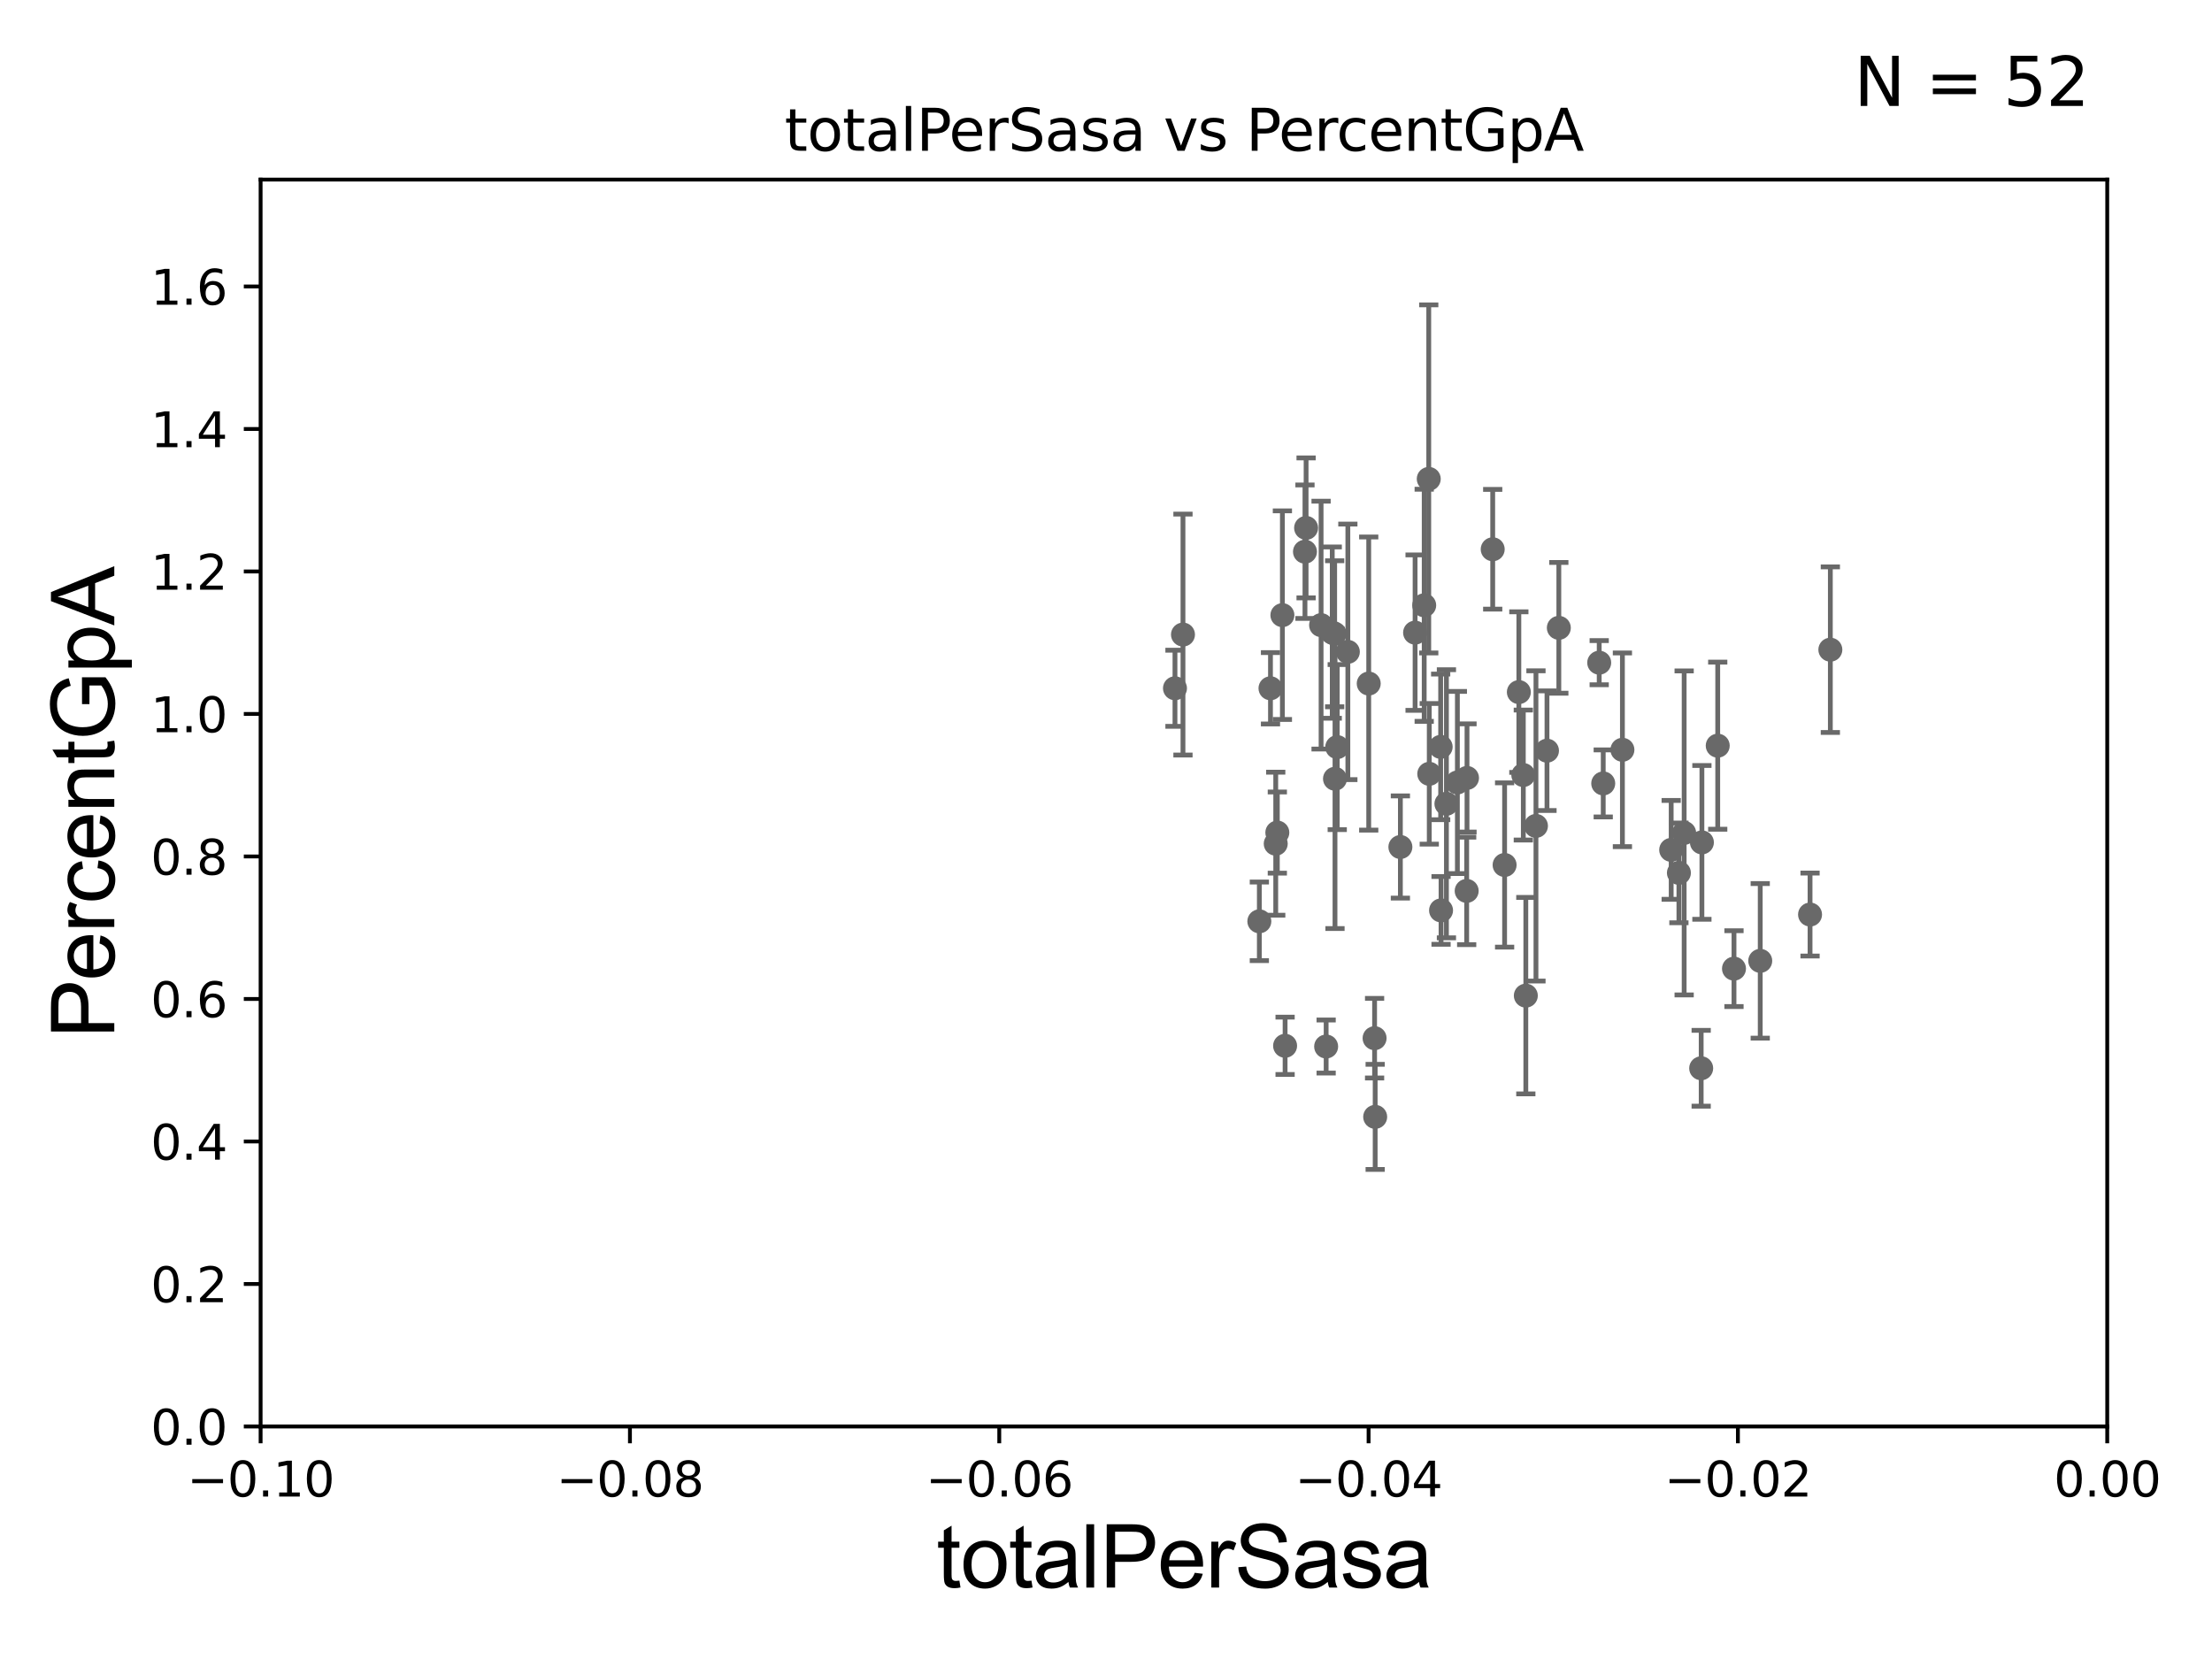 <?xml version="1.0" encoding="utf-8" standalone="no"?>
<!DOCTYPE svg PUBLIC "-//W3C//DTD SVG 1.1//EN"
  "http://www.w3.org/Graphics/SVG/1.1/DTD/svg11.dtd">
<svg xmlns:xlink="http://www.w3.org/1999/xlink" width="460.8pt" height="345.6pt" viewBox="0 0 460.8 345.6" xmlns="http://www.w3.org/2000/svg" version="1.1">
 <defs>
  <style type="text/css">*{stroke-linejoin: round; stroke-linecap: butt}</style>
 </defs>
 <g id="figure_1">
  <g id="patch_1">
   <path d="M 0 345.6 
L 460.8 345.6 
L 460.8 0 
L 0 0 
z
" style="fill: #ffffff"/>
  </g>
  <g id="axes_1">
   <g id="patch_2">
    <path d="M 54.29 297.16 
L 438.975 297.16 
L 438.975 37.411 
L 54.29 37.411 
z
" style="fill: #ffffff"/>
   </g>
   <g id="PathCollection_1">
    <defs>
     <path id="mfe0240a48d" d="M 0 1.118 
C 0.297 1.118 0.581 1 0.791 0.791 
C 1 0.581 1.118 0.297 1.118 0 
C 1.118 -0.297 1 -0.581 0.791 -0.791 
C 0.581 -1 0.297 -1.118 0 -1.118 
C -0.297 -1.118 -0.581 -1 -0.791 -0.791 
C -1 -0.581 -1.118 -0.297 -1.118 0 
C -1.118 0.297 -1 0.581 -0.791 0.791 
C -0.581 1 -0.297 1.118 0 1.118 
z
" style="stroke: #696969"/>
    </defs>
    <g clip-path="url(#pd5396fc011)">
     <use xlink:href="#mfe0240a48d" x="244.769" y="143.379" style="fill: #696969; stroke: #696969"/>
     <use xlink:href="#mfe0240a48d" x="333.143" y="138.048" style="fill: #696969; stroke: #696969"/>
     <use xlink:href="#mfe0240a48d" x="313.437" y="180.191" style="fill: #696969; stroke: #696969"/>
     <use xlink:href="#mfe0240a48d" x="348.137" y="177.045" style="fill: #696969; stroke: #696969"/>
     <use xlink:href="#mfe0240a48d" x="310.958" y="114.422" style="fill: #696969; stroke: #696969"/>
     <use xlink:href="#mfe0240a48d" x="354.386" y="222.539" style="fill: #696969; stroke: #696969"/>
     <use xlink:href="#mfe0240a48d" x="286.352" y="216.271" style="fill: #696969; stroke: #696969"/>
     <use xlink:href="#mfe0240a48d" x="267.709" y="217.86" style="fill: #696969; stroke: #696969"/>
     <use xlink:href="#mfe0240a48d" x="322.266" y="156.382" style="fill: #696969; stroke: #696969"/>
     <use xlink:href="#mfe0240a48d" x="300.116" y="155.588" style="fill: #696969; stroke: #696969"/>
     <use xlink:href="#mfe0240a48d" x="291.726" y="176.448" style="fill: #696969; stroke: #696969"/>
     <use xlink:href="#mfe0240a48d" x="275.207" y="130.224" style="fill: #696969; stroke: #696969"/>
     <use xlink:href="#mfe0240a48d" x="337.978" y="156.194" style="fill: #696969; stroke: #696969"/>
     <use xlink:href="#mfe0240a48d" x="303.6" y="163.003" style="fill: #696969; stroke: #696969"/>
     <use xlink:href="#mfe0240a48d" x="305.535" y="185.593" style="fill: #696969; stroke: #696969"/>
     <use xlink:href="#mfe0240a48d" x="316.405" y="144.177" style="fill: #696969; stroke: #696969"/>
     <use xlink:href="#mfe0240a48d" x="317.858" y="207.41" style="fill: #696969; stroke: #696969"/>
     <use xlink:href="#mfe0240a48d" x="317.335" y="161.454" style="fill: #696969; stroke: #696969"/>
     <use xlink:href="#mfe0240a48d" x="333.982" y="163.202" style="fill: #696969; stroke: #696969"/>
     <use xlink:href="#mfe0240a48d" x="324.733" y="130.79" style="fill: #696969; stroke: #696969"/>
     <use xlink:href="#mfe0240a48d" x="305.604" y="162.059" style="fill: #696969; stroke: #696969"/>
     <use xlink:href="#mfe0240a48d" x="300.197" y="189.654" style="fill: #696969; stroke: #696969"/>
     <use xlink:href="#mfe0240a48d" x="350.84" y="173.512" style="fill: #696969; stroke: #696969"/>
     <use xlink:href="#mfe0240a48d" x="296.686" y="126.093" style="fill: #696969; stroke: #696969"/>
     <use xlink:href="#mfe0240a48d" x="319.969" y="172.053" style="fill: #696969; stroke: #696969"/>
     <use xlink:href="#mfe0240a48d" x="366.689" y="200.163" style="fill: #696969; stroke: #696969"/>
     <use xlink:href="#mfe0240a48d" x="297.635" y="99.765" style="fill: #696969; stroke: #696969"/>
     <use xlink:href="#mfe0240a48d" x="246.435" y="132.192" style="fill: #696969; stroke: #696969"/>
     <use xlink:href="#mfe0240a48d" x="381.295" y="135.341" style="fill: #696969; stroke: #696969"/>
     <use xlink:href="#mfe0240a48d" x="267.147" y="128.148" style="fill: #696969; stroke: #696969"/>
     <use xlink:href="#mfe0240a48d" x="265.759" y="175.759" style="fill: #696969; stroke: #696969"/>
     <use xlink:href="#mfe0240a48d" x="264.665" y="143.381" style="fill: #696969; stroke: #696969"/>
     <use xlink:href="#mfe0240a48d" x="271.85" y="114.931" style="fill: #696969; stroke: #696969"/>
     <use xlink:href="#mfe0240a48d" x="277.533" y="131.784" style="fill: #696969; stroke: #696969"/>
     <use xlink:href="#mfe0240a48d" x="278.033" y="132.023" style="fill: #696969; stroke: #696969"/>
     <use xlink:href="#mfe0240a48d" x="266.091" y="173.439" style="fill: #696969; stroke: #696969"/>
     <use xlink:href="#mfe0240a48d" x="377.067" y="190.516" style="fill: #696969; stroke: #696969"/>
     <use xlink:href="#mfe0240a48d" x="276.26" y="218.008" style="fill: #696969; stroke: #696969"/>
     <use xlink:href="#mfe0240a48d" x="301.317" y="167.44" style="fill: #696969; stroke: #696969"/>
     <use xlink:href="#mfe0240a48d" x="294.789" y="131.79" style="fill: #696969; stroke: #696969"/>
     <use xlink:href="#mfe0240a48d" x="272.084" y="109.972" style="fill: #696969; stroke: #696969"/>
     <use xlink:href="#mfe0240a48d" x="286.474" y="232.664" style="fill: #696969; stroke: #696969"/>
     <use xlink:href="#mfe0240a48d" x="357.834" y="155.338" style="fill: #696969; stroke: #696969"/>
     <use xlink:href="#mfe0240a48d" x="349.748" y="181.837" style="fill: #696969; stroke: #696969"/>
     <use xlink:href="#mfe0240a48d" x="280.783" y="135.793" style="fill: #696969; stroke: #696969"/>
     <use xlink:href="#mfe0240a48d" x="361.222" y="201.785" style="fill: #696969; stroke: #696969"/>
     <use xlink:href="#mfe0240a48d" x="278.571" y="155.633" style="fill: #696969; stroke: #696969"/>
     <use xlink:href="#mfe0240a48d" x="262.344" y="191.928" style="fill: #696969; stroke: #696969"/>
     <use xlink:href="#mfe0240a48d" x="285.13" y="142.396" style="fill: #696969; stroke: #696969"/>
     <use xlink:href="#mfe0240a48d" x="278.104" y="162.23" style="fill: #696969; stroke: #696969"/>
     <use xlink:href="#mfe0240a48d" x="297.741" y="161.202" style="fill: #696969; stroke: #696969"/>
     <use xlink:href="#mfe0240a48d" x="354.539" y="175.487" style="fill: #696969; stroke: #696969"/>
    </g>
   </g>
   <g id="matplotlib.axis_1">
    <g id="xtick_1">
     <g id="line2d_1">
      <defs>
       <path id="m9f9fbb9535" d="M 0 0 
L 0 3.5 
" style="stroke: #000000; stroke-width: 0.8"/>
      </defs>
      <g>
       <use xlink:href="#m9f9fbb9535" x="54.29" y="297.16" style="stroke: #000000; stroke-width: 0.8"/>
      </g>
     </g>
     <g id="text_1">
      <!-- −0.10 -->
      <g transform="translate(38.967 311.758)scale(0.1 -0.1)">
       <defs>
        <path id="DejaVuSans-2212" d="M 678 2272 
L 4684 2272 
L 4684 1741 
L 678 1741 
L 678 2272 
z
" transform="scale(0.016)"/>
        <path id="DejaVuSans-30" d="M 2034 4250 
Q 1547 4250 1301 3770 
Q 1056 3291 1056 2328 
Q 1056 1369 1301 889 
Q 1547 409 2034 409 
Q 2525 409 2770 889 
Q 3016 1369 3016 2328 
Q 3016 3291 2770 3770 
Q 2525 4250 2034 4250 
z
M 2034 4750 
Q 2819 4750 3233 4129 
Q 3647 3509 3647 2328 
Q 3647 1150 3233 529 
Q 2819 -91 2034 -91 
Q 1250 -91 836 529 
Q 422 1150 422 2328 
Q 422 3509 836 4129 
Q 1250 4750 2034 4750 
z
" transform="scale(0.016)"/>
        <path id="DejaVuSans-2e" d="M 684 794 
L 1344 794 
L 1344 0 
L 684 0 
L 684 794 
z
" transform="scale(0.016)"/>
        <path id="DejaVuSans-31" d="M 794 531 
L 1825 531 
L 1825 4091 
L 703 3866 
L 703 4441 
L 1819 4666 
L 2450 4666 
L 2450 531 
L 3481 531 
L 3481 0 
L 794 0 
L 794 531 
z
" transform="scale(0.016)"/>
       </defs>
       <use xlink:href="#DejaVuSans-2212"/>
       <use xlink:href="#DejaVuSans-30" x="83.789"/>
       <use xlink:href="#DejaVuSans-2e" x="147.412"/>
       <use xlink:href="#DejaVuSans-31" x="179.199"/>
       <use xlink:href="#DejaVuSans-30" x="242.822"/>
      </g>
     </g>
    </g>
    <g id="xtick_2">
     <g id="line2d_2">
      <g>
       <use xlink:href="#m9f9fbb9535" x="131.227" y="297.16" style="stroke: #000000; stroke-width: 0.8"/>
      </g>
     </g>
     <g id="text_2">
      <!-- −0.08 -->
      <g transform="translate(115.904 311.758)scale(0.1 -0.1)">
       <defs>
        <path id="DejaVuSans-38" d="M 2034 2216 
Q 1584 2216 1326 1975 
Q 1069 1734 1069 1313 
Q 1069 891 1326 650 
Q 1584 409 2034 409 
Q 2484 409 2743 651 
Q 3003 894 3003 1313 
Q 3003 1734 2745 1975 
Q 2488 2216 2034 2216 
z
M 1403 2484 
Q 997 2584 770 2862 
Q 544 3141 544 3541 
Q 544 4100 942 4425 
Q 1341 4750 2034 4750 
Q 2731 4750 3128 4425 
Q 3525 4100 3525 3541 
Q 3525 3141 3298 2862 
Q 3072 2584 2669 2484 
Q 3125 2378 3379 2068 
Q 3634 1759 3634 1313 
Q 3634 634 3220 271 
Q 2806 -91 2034 -91 
Q 1263 -91 848 271 
Q 434 634 434 1313 
Q 434 1759 690 2068 
Q 947 2378 1403 2484 
z
M 1172 3481 
Q 1172 3119 1398 2916 
Q 1625 2713 2034 2713 
Q 2441 2713 2670 2916 
Q 2900 3119 2900 3481 
Q 2900 3844 2670 4047 
Q 2441 4250 2034 4250 
Q 1625 4250 1398 4047 
Q 1172 3844 1172 3481 
z
" transform="scale(0.016)"/>
       </defs>
       <use xlink:href="#DejaVuSans-2212"/>
       <use xlink:href="#DejaVuSans-30" x="83.789"/>
       <use xlink:href="#DejaVuSans-2e" x="147.412"/>
       <use xlink:href="#DejaVuSans-30" x="179.199"/>
       <use xlink:href="#DejaVuSans-38" x="242.822"/>
      </g>
     </g>
    </g>
    <g id="xtick_3">
     <g id="line2d_3">
      <g>
       <use xlink:href="#m9f9fbb9535" x="208.164" y="297.16" style="stroke: #000000; stroke-width: 0.8"/>
      </g>
     </g>
     <g id="text_3">
      <!-- −0.06 -->
      <g transform="translate(192.841 311.758)scale(0.1 -0.1)">
       <defs>
        <path id="DejaVuSans-36" d="M 2113 2584 
Q 1688 2584 1439 2293 
Q 1191 2003 1191 1497 
Q 1191 994 1439 701 
Q 1688 409 2113 409 
Q 2538 409 2786 701 
Q 3034 994 3034 1497 
Q 3034 2003 2786 2293 
Q 2538 2584 2113 2584 
z
M 3366 4563 
L 3366 3988 
Q 3128 4100 2886 4159 
Q 2644 4219 2406 4219 
Q 1781 4219 1451 3797 
Q 1122 3375 1075 2522 
Q 1259 2794 1537 2939 
Q 1816 3084 2150 3084 
Q 2853 3084 3261 2657 
Q 3669 2231 3669 1497 
Q 3669 778 3244 343 
Q 2819 -91 2113 -91 
Q 1303 -91 875 529 
Q 447 1150 447 2328 
Q 447 3434 972 4092 
Q 1497 4750 2381 4750 
Q 2619 4750 2861 4703 
Q 3103 4656 3366 4563 
z
" transform="scale(0.016)"/>
       </defs>
       <use xlink:href="#DejaVuSans-2212"/>
       <use xlink:href="#DejaVuSans-30" x="83.789"/>
       <use xlink:href="#DejaVuSans-2e" x="147.412"/>
       <use xlink:href="#DejaVuSans-30" x="179.199"/>
       <use xlink:href="#DejaVuSans-36" x="242.822"/>
      </g>
     </g>
    </g>
    <g id="xtick_4">
     <g id="line2d_4">
      <g>
       <use xlink:href="#m9f9fbb9535" x="285.101" y="297.16" style="stroke: #000000; stroke-width: 0.8"/>
      </g>
     </g>
     <g id="text_4">
      <!-- −0.04 -->
      <g transform="translate(269.778 311.758)scale(0.1 -0.1)">
       <defs>
        <path id="DejaVuSans-34" d="M 2419 4116 
L 825 1625 
L 2419 1625 
L 2419 4116 
z
M 2253 4666 
L 3047 4666 
L 3047 1625 
L 3713 1625 
L 3713 1100 
L 3047 1100 
L 3047 0 
L 2419 0 
L 2419 1100 
L 313 1100 
L 313 1709 
L 2253 4666 
z
" transform="scale(0.016)"/>
       </defs>
       <use xlink:href="#DejaVuSans-2212"/>
       <use xlink:href="#DejaVuSans-30" x="83.789"/>
       <use xlink:href="#DejaVuSans-2e" x="147.412"/>
       <use xlink:href="#DejaVuSans-30" x="179.199"/>
       <use xlink:href="#DejaVuSans-34" x="242.822"/>
      </g>
     </g>
    </g>
    <g id="xtick_5">
     <g id="line2d_5">
      <g>
       <use xlink:href="#m9f9fbb9535" x="362.038" y="297.16" style="stroke: #000000; stroke-width: 0.8"/>
      </g>
     </g>
     <g id="text_5">
      <!-- −0.02 -->
      <g transform="translate(346.715 311.758)scale(0.1 -0.1)">
       <defs>
        <path id="DejaVuSans-32" d="M 1228 531 
L 3431 531 
L 3431 0 
L 469 0 
L 469 531 
Q 828 903 1448 1529 
Q 2069 2156 2228 2338 
Q 2531 2678 2651 2914 
Q 2772 3150 2772 3378 
Q 2772 3750 2511 3984 
Q 2250 4219 1831 4219 
Q 1534 4219 1204 4116 
Q 875 4013 500 3803 
L 500 4441 
Q 881 4594 1212 4672 
Q 1544 4750 1819 4750 
Q 2544 4750 2975 4387 
Q 3406 4025 3406 3419 
Q 3406 3131 3298 2873 
Q 3191 2616 2906 2266 
Q 2828 2175 2409 1742 
Q 1991 1309 1228 531 
z
" transform="scale(0.016)"/>
       </defs>
       <use xlink:href="#DejaVuSans-2212"/>
       <use xlink:href="#DejaVuSans-30" x="83.789"/>
       <use xlink:href="#DejaVuSans-2e" x="147.412"/>
       <use xlink:href="#DejaVuSans-30" x="179.199"/>
       <use xlink:href="#DejaVuSans-32" x="242.822"/>
      </g>
     </g>
    </g>
    <g id="xtick_6">
     <g id="line2d_6">
      <g>
       <use xlink:href="#m9f9fbb9535" x="438.975" y="297.16" style="stroke: #000000; stroke-width: 0.8"/>
      </g>
     </g>
     <g id="text_6">
      <!-- 0.00 -->
      <g transform="translate(427.842 311.758)scale(0.1 -0.1)">
       <use xlink:href="#DejaVuSans-30"/>
       <use xlink:href="#DejaVuSans-2e" x="63.623"/>
       <use xlink:href="#DejaVuSans-30" x="95.41"/>
       <use xlink:href="#DejaVuSans-30" x="159.033"/>
      </g>
     </g>
    </g>
    <g id="text_7">
     <!-- totalPerSasa -->
     <g transform="translate(195.105 330.722)scale(0.18 -0.18)">
      <defs>
       <path id="ArialMT-74" d="M 1650 503 
L 1731 6 
Q 1494 -44 1306 -44 
Q 1000 -44 831 53 
Q 663 150 594 308 
Q 525 466 525 972 
L 525 2881 
L 113 2881 
L 113 3319 
L 525 3319 
L 525 4141 
L 1084 4478 
L 1084 3319 
L 1650 3319 
L 1650 2881 
L 1084 2881 
L 1084 941 
Q 1084 700 1114 631 
Q 1144 563 1211 522 
Q 1278 481 1403 481 
Q 1497 481 1650 503 
z
" transform="scale(0.016)"/>
       <path id="ArialMT-6f" d="M 213 1659 
Q 213 2581 725 3025 
Q 1153 3394 1769 3394 
Q 2453 3394 2887 2945 
Q 3322 2497 3322 1706 
Q 3322 1066 3130 698 
Q 2938 331 2570 128 
Q 2203 -75 1769 -75 
Q 1072 -75 642 372 
Q 213 819 213 1659 
z
M 791 1659 
Q 791 1022 1069 705 
Q 1347 388 1769 388 
Q 2188 388 2466 706 
Q 2744 1025 2744 1678 
Q 2744 2294 2464 2611 
Q 2184 2928 1769 2928 
Q 1347 2928 1069 2612 
Q 791 2297 791 1659 
z
" transform="scale(0.016)"/>
       <path id="ArialMT-61" d="M 2588 409 
Q 2275 144 1986 34 
Q 1697 -75 1366 -75 
Q 819 -75 525 192 
Q 231 459 231 875 
Q 231 1119 342 1320 
Q 453 1522 633 1644 
Q 813 1766 1038 1828 
Q 1203 1872 1538 1913 
Q 2219 1994 2541 2106 
Q 2544 2222 2544 2253 
Q 2544 2597 2384 2738 
Q 2169 2928 1744 2928 
Q 1347 2928 1158 2789 
Q 969 2650 878 2297 
L 328 2372 
Q 403 2725 575 2942 
Q 747 3159 1072 3276 
Q 1397 3394 1825 3394 
Q 2250 3394 2515 3294 
Q 2781 3194 2906 3042 
Q 3031 2891 3081 2659 
Q 3109 2516 3109 2141 
L 3109 1391 
Q 3109 606 3145 398 
Q 3181 191 3288 0 
L 2700 0 
Q 2613 175 2588 409 
z
M 2541 1666 
Q 2234 1541 1622 1453 
Q 1275 1403 1131 1340 
Q 988 1278 909 1158 
Q 831 1038 831 891 
Q 831 666 1001 516 
Q 1172 366 1500 366 
Q 1825 366 2078 508 
Q 2331 650 2450 897 
Q 2541 1088 2541 1459 
L 2541 1666 
z
" transform="scale(0.016)"/>
       <path id="ArialMT-6c" d="M 409 0 
L 409 4581 
L 972 4581 
L 972 0 
L 409 0 
z
" transform="scale(0.016)"/>
       <path id="ArialMT-50" d="M 494 0 
L 494 4581 
L 2222 4581 
Q 2678 4581 2919 4538 
Q 3256 4481 3484 4323 
Q 3713 4166 3852 3881 
Q 3991 3597 3991 3256 
Q 3991 2672 3619 2267 
Q 3247 1863 2275 1863 
L 1100 1863 
L 1100 0 
L 494 0 
z
M 1100 2403 
L 2284 2403 
Q 2872 2403 3119 2622 
Q 3366 2841 3366 3238 
Q 3366 3525 3220 3729 
Q 3075 3934 2838 4000 
Q 2684 4041 2272 4041 
L 1100 4041 
L 1100 2403 
z
" transform="scale(0.016)"/>
       <path id="ArialMT-65" d="M 2694 1069 
L 3275 997 
Q 3138 488 2766 206 
Q 2394 -75 1816 -75 
Q 1088 -75 661 373 
Q 234 822 234 1631 
Q 234 2469 665 2931 
Q 1097 3394 1784 3394 
Q 2450 3394 2872 2941 
Q 3294 2488 3294 1666 
Q 3294 1616 3291 1516 
L 816 1516 
Q 847 969 1125 678 
Q 1403 388 1819 388 
Q 2128 388 2347 550 
Q 2566 713 2694 1069 
z
M 847 1978 
L 2700 1978 
Q 2663 2397 2488 2606 
Q 2219 2931 1791 2931 
Q 1403 2931 1139 2672 
Q 875 2413 847 1978 
z
" transform="scale(0.016)"/>
       <path id="ArialMT-72" d="M 416 0 
L 416 3319 
L 922 3319 
L 922 2816 
Q 1116 3169 1280 3281 
Q 1444 3394 1641 3394 
Q 1925 3394 2219 3213 
L 2025 2691 
Q 1819 2813 1613 2813 
Q 1428 2813 1281 2702 
Q 1134 2591 1072 2394 
Q 978 2094 978 1738 
L 978 0 
L 416 0 
z
" transform="scale(0.016)"/>
       <path id="ArialMT-53" d="M 288 1472 
L 859 1522 
Q 900 1178 1048 958 
Q 1197 738 1509 602 
Q 1822 466 2213 466 
Q 2559 466 2825 569 
Q 3091 672 3220 851 
Q 3350 1031 3350 1244 
Q 3350 1459 3225 1620 
Q 3100 1781 2813 1891 
Q 2628 1963 1997 2114 
Q 1366 2266 1113 2400 
Q 784 2572 623 2826 
Q 463 3081 463 3397 
Q 463 3744 659 4045 
Q 856 4347 1234 4503 
Q 1613 4659 2075 4659 
Q 2584 4659 2973 4495 
Q 3363 4331 3572 4012 
Q 3781 3694 3797 3291 
L 3216 3247 
Q 3169 3681 2898 3903 
Q 2628 4125 2100 4125 
Q 1550 4125 1298 3923 
Q 1047 3722 1047 3438 
Q 1047 3191 1225 3031 
Q 1400 2872 2139 2705 
Q 2878 2538 3153 2413 
Q 3553 2228 3743 1945 
Q 3934 1663 3934 1294 
Q 3934 928 3725 604 
Q 3516 281 3123 101 
Q 2731 -78 2241 -78 
Q 1619 -78 1198 103 
Q 778 284 539 648 
Q 300 1013 288 1472 
z
" transform="scale(0.016)"/>
       <path id="ArialMT-73" d="M 197 991 
L 753 1078 
Q 800 744 1014 566 
Q 1228 388 1613 388 
Q 2000 388 2187 545 
Q 2375 703 2375 916 
Q 2375 1106 2209 1216 
Q 2094 1291 1634 1406 
Q 1016 1563 777 1677 
Q 538 1791 414 1992 
Q 291 2194 291 2438 
Q 291 2659 392 2848 
Q 494 3038 669 3163 
Q 800 3259 1026 3326 
Q 1253 3394 1513 3394 
Q 1903 3394 2198 3281 
Q 2494 3169 2634 2976 
Q 2775 2784 2828 2463 
L 2278 2388 
Q 2241 2644 2061 2787 
Q 1881 2931 1553 2931 
Q 1166 2931 1000 2803 
Q 834 2675 834 2503 
Q 834 2394 903 2306 
Q 972 2216 1119 2156 
Q 1203 2125 1616 2013 
Q 2213 1853 2448 1751 
Q 2684 1650 2818 1456 
Q 2953 1263 2953 975 
Q 2953 694 2789 445 
Q 2625 197 2315 61 
Q 2006 -75 1616 -75 
Q 969 -75 630 194 
Q 291 463 197 991 
z
" transform="scale(0.016)"/>
      </defs>
      <use xlink:href="#ArialMT-74"/>
      <use xlink:href="#ArialMT-6f" x="27.783"/>
      <use xlink:href="#ArialMT-74" x="83.398"/>
      <use xlink:href="#ArialMT-61" x="111.182"/>
      <use xlink:href="#ArialMT-6c" x="166.797"/>
      <use xlink:href="#ArialMT-50" x="189.014"/>
      <use xlink:href="#ArialMT-65" x="255.713"/>
      <use xlink:href="#ArialMT-72" x="311.328"/>
      <use xlink:href="#ArialMT-53" x="344.629"/>
      <use xlink:href="#ArialMT-61" x="411.328"/>
      <use xlink:href="#ArialMT-73" x="466.943"/>
      <use xlink:href="#ArialMT-61" x="516.943"/>
     </g>
    </g>
   </g>
   <g id="matplotlib.axis_2">
    <g id="ytick_1">
     <g id="line2d_7">
      <defs>
       <path id="m40466656db" d="M 0 0 
L -3.5 0 
" style="stroke: #000000; stroke-width: 0.8"/>
      </defs>
      <g>
       <use xlink:href="#m40466656db" x="54.29" y="297.16" style="stroke: #000000; stroke-width: 0.8"/>
      </g>
     </g>
     <g id="text_8">
      <!-- 0.0 -->
      <g transform="translate(31.387 300.959)scale(0.1 -0.1)">
       <use xlink:href="#DejaVuSans-30"/>
       <use xlink:href="#DejaVuSans-2e" x="63.623"/>
       <use xlink:href="#DejaVuSans-30" x="95.41"/>
      </g>
     </g>
    </g>
    <g id="ytick_2">
     <g id="line2d_8">
      <g>
       <use xlink:href="#m40466656db" x="54.29" y="267.474" style="stroke: #000000; stroke-width: 0.8"/>
      </g>
     </g>
     <g id="text_9">
      <!-- 0.2 -->
      <g transform="translate(31.387 271.274)scale(0.1 -0.1)">
       <use xlink:href="#DejaVuSans-30"/>
       <use xlink:href="#DejaVuSans-2e" x="63.623"/>
       <use xlink:href="#DejaVuSans-32" x="95.41"/>
      </g>
     </g>
    </g>
    <g id="ytick_3">
     <g id="line2d_9">
      <g>
       <use xlink:href="#m40466656db" x="54.29" y="237.789" style="stroke: #000000; stroke-width: 0.8"/>
      </g>
     </g>
     <g id="text_10">
      <!-- 0.4 -->
      <g transform="translate(31.387 241.588)scale(0.1 -0.1)">
       <use xlink:href="#DejaVuSans-30"/>
       <use xlink:href="#DejaVuSans-2e" x="63.623"/>
       <use xlink:href="#DejaVuSans-34" x="95.41"/>
      </g>
     </g>
    </g>
    <g id="ytick_4">
     <g id="line2d_10">
      <g>
       <use xlink:href="#m40466656db" x="54.29" y="208.103" style="stroke: #000000; stroke-width: 0.8"/>
      </g>
     </g>
     <g id="text_11">
      <!-- 0.6 -->
      <g transform="translate(31.387 211.902)scale(0.1 -0.1)">
       <use xlink:href="#DejaVuSans-30"/>
       <use xlink:href="#DejaVuSans-2e" x="63.623"/>
       <use xlink:href="#DejaVuSans-36" x="95.41"/>
      </g>
     </g>
    </g>
    <g id="ytick_5">
     <g id="line2d_11">
      <g>
       <use xlink:href="#m40466656db" x="54.29" y="178.418" style="stroke: #000000; stroke-width: 0.8"/>
      </g>
     </g>
     <g id="text_12">
      <!-- 0.8 -->
      <g transform="translate(31.387 182.217)scale(0.1 -0.1)">
       <use xlink:href="#DejaVuSans-30"/>
       <use xlink:href="#DejaVuSans-2e" x="63.623"/>
       <use xlink:href="#DejaVuSans-38" x="95.41"/>
      </g>
     </g>
    </g>
    <g id="ytick_6">
     <g id="line2d_12">
      <g>
       <use xlink:href="#m40466656db" x="54.29" y="148.732" style="stroke: #000000; stroke-width: 0.8"/>
      </g>
     </g>
     <g id="text_13">
      <!-- 1.0 -->
      <g transform="translate(31.387 152.531)scale(0.1 -0.1)">
       <use xlink:href="#DejaVuSans-31"/>
       <use xlink:href="#DejaVuSans-2e" x="63.623"/>
       <use xlink:href="#DejaVuSans-30" x="95.41"/>
      </g>
     </g>
    </g>
    <g id="ytick_7">
     <g id="line2d_13">
      <g>
       <use xlink:href="#m40466656db" x="54.29" y="119.047" style="stroke: #000000; stroke-width: 0.8"/>
      </g>
     </g>
     <g id="text_14">
      <!-- 1.2 -->
      <g transform="translate(31.387 122.846)scale(0.1 -0.1)">
       <use xlink:href="#DejaVuSans-31"/>
       <use xlink:href="#DejaVuSans-2e" x="63.623"/>
       <use xlink:href="#DejaVuSans-32" x="95.41"/>
      </g>
     </g>
    </g>
    <g id="ytick_8">
     <g id="line2d_14">
      <g>
       <use xlink:href="#m40466656db" x="54.29" y="89.361" style="stroke: #000000; stroke-width: 0.8"/>
      </g>
     </g>
     <g id="text_15">
      <!-- 1.4 -->
      <g transform="translate(31.387 93.16)scale(0.1 -0.1)">
       <use xlink:href="#DejaVuSans-31"/>
       <use xlink:href="#DejaVuSans-2e" x="63.623"/>
       <use xlink:href="#DejaVuSans-34" x="95.41"/>
      </g>
     </g>
    </g>
    <g id="ytick_9">
     <g id="line2d_15">
      <g>
       <use xlink:href="#m40466656db" x="54.29" y="59.675" style="stroke: #000000; stroke-width: 0.8"/>
      </g>
     </g>
     <g id="text_16">
      <!-- 1.6 -->
      <g transform="translate(31.387 63.475)scale(0.1 -0.1)">
       <use xlink:href="#DejaVuSans-31"/>
       <use xlink:href="#DejaVuSans-2e" x="63.623"/>
       <use xlink:href="#DejaVuSans-36" x="95.41"/>
      </g>
     </g>
    </g>
    <g id="text_17">
     <!-- PercentGpA -->
     <g transform="translate(23.809 216.309)rotate(-90)scale(0.18 -0.18)">
      <defs>
       <path id="ArialMT-63" d="M 2588 1216 
L 3141 1144 
Q 3050 572 2676 248 
Q 2303 -75 1759 -75 
Q 1078 -75 664 370 
Q 250 816 250 1647 
Q 250 2184 428 2587 
Q 606 2991 970 3192 
Q 1334 3394 1763 3394 
Q 2303 3394 2647 3120 
Q 2991 2847 3088 2344 
L 2541 2259 
Q 2463 2594 2264 2762 
Q 2066 2931 1784 2931 
Q 1359 2931 1093 2626 
Q 828 2322 828 1663 
Q 828 994 1084 691 
Q 1341 388 1753 388 
Q 2084 388 2306 591 
Q 2528 794 2588 1216 
z
" transform="scale(0.016)"/>
       <path id="ArialMT-6e" d="M 422 0 
L 422 3319 
L 928 3319 
L 928 2847 
Q 1294 3394 1984 3394 
Q 2284 3394 2536 3286 
Q 2788 3178 2913 3003 
Q 3038 2828 3088 2588 
Q 3119 2431 3119 2041 
L 3119 0 
L 2556 0 
L 2556 2019 
Q 2556 2363 2490 2533 
Q 2425 2703 2258 2804 
Q 2091 2906 1866 2906 
Q 1506 2906 1245 2678 
Q 984 2450 984 1813 
L 984 0 
L 422 0 
z
" transform="scale(0.016)"/>
       <path id="ArialMT-47" d="M 2638 1797 
L 2638 2334 
L 4578 2338 
L 4578 638 
Q 4131 281 3656 101 
Q 3181 -78 2681 -78 
Q 2006 -78 1454 211 
Q 903 500 622 1047 
Q 341 1594 341 2269 
Q 341 2938 620 3517 
Q 900 4097 1425 4378 
Q 1950 4659 2634 4659 
Q 3131 4659 3532 4498 
Q 3934 4338 4162 4050 
Q 4391 3763 4509 3300 
L 3963 3150 
Q 3859 3500 3706 3700 
Q 3553 3900 3268 4020 
Q 2984 4141 2638 4141 
Q 2222 4141 1919 4014 
Q 1616 3888 1430 3681 
Q 1244 3475 1141 3228 
Q 966 2803 966 2306 
Q 966 1694 1177 1281 
Q 1388 869 1791 669 
Q 2194 469 2647 469 
Q 3041 469 3416 620 
Q 3791 772 3984 944 
L 3984 1797 
L 2638 1797 
z
" transform="scale(0.016)"/>
       <path id="ArialMT-70" d="M 422 -1272 
L 422 3319 
L 934 3319 
L 934 2888 
Q 1116 3141 1344 3267 
Q 1572 3394 1897 3394 
Q 2322 3394 2647 3175 
Q 2972 2956 3137 2557 
Q 3303 2159 3303 1684 
Q 3303 1175 3120 767 
Q 2938 359 2589 142 
Q 2241 -75 1856 -75 
Q 1575 -75 1351 44 
Q 1128 163 984 344 
L 984 -1272 
L 422 -1272 
z
M 931 1641 
Q 931 1000 1190 694 
Q 1450 388 1819 388 
Q 2194 388 2461 705 
Q 2728 1022 2728 1688 
Q 2728 2322 2467 2637 
Q 2206 2953 1844 2953 
Q 1484 2953 1207 2617 
Q 931 2281 931 1641 
z
" transform="scale(0.016)"/>
       <path id="ArialMT-41" d="M -9 0 
L 1750 4581 
L 2403 4581 
L 4278 0 
L 3588 0 
L 3053 1388 
L 1138 1388 
L 634 0 
L -9 0 
z
M 1313 1881 
L 2866 1881 
L 2388 3150 
Q 2169 3728 2063 4100 
Q 1975 3659 1816 3225 
L 1313 1881 
z
" transform="scale(0.016)"/>
      </defs>
      <use xlink:href="#ArialMT-50"/>
      <use xlink:href="#ArialMT-65" x="66.699"/>
      <use xlink:href="#ArialMT-72" x="122.314"/>
      <use xlink:href="#ArialMT-63" x="155.615"/>
      <use xlink:href="#ArialMT-65" x="205.615"/>
      <use xlink:href="#ArialMT-6e" x="261.23"/>
      <use xlink:href="#ArialMT-74" x="316.846"/>
      <use xlink:href="#ArialMT-47" x="344.629"/>
      <use xlink:href="#ArialMT-70" x="422.412"/>
      <use xlink:href="#ArialMT-41" x="478.027"/>
     </g>
    </g>
   </g>
   <g id="LineCollection_1">
    <path d="M 244.769 151.307 
L 244.769 135.451 
" clip-path="url(#pd5396fc011)" style="fill: none; stroke: #696969"/>
    <path d="M 333.143 142.649 
L 333.143 133.446 
" clip-path="url(#pd5396fc011)" style="fill: none; stroke: #696969"/>
    <path d="M 313.437 197.301 
L 313.437 163.081 
" clip-path="url(#pd5396fc011)" style="fill: none; stroke: #696969"/>
    <path d="M 348.137 187.341 
L 348.137 166.748 
" clip-path="url(#pd5396fc011)" style="fill: none; stroke: #696969"/>
    <path d="M 310.958 126.892 
L 310.958 101.952 
" clip-path="url(#pd5396fc011)" style="fill: none; stroke: #696969"/>
    <path d="M 354.386 230.436 
L 354.386 214.641 
" clip-path="url(#pd5396fc011)" style="fill: none; stroke: #696969"/>
    <path d="M 286.352 224.565 
L 286.352 207.977 
" clip-path="url(#pd5396fc011)" style="fill: none; stroke: #696969"/>
    <path d="M 267.709 223.832 
L 267.709 211.887 
" clip-path="url(#pd5396fc011)" style="fill: none; stroke: #696969"/>
    <path d="M 322.266 168.844 
L 322.266 143.921 
" clip-path="url(#pd5396fc011)" style="fill: none; stroke: #696969"/>
    <path d="M 300.116 170.757 
L 300.116 140.42 
" clip-path="url(#pd5396fc011)" style="fill: none; stroke: #696969"/>
    <path d="M 291.726 187.094 
L 291.726 165.802 
" clip-path="url(#pd5396fc011)" style="fill: none; stroke: #696969"/>
    <path d="M 275.207 156.04 
L 275.207 104.408 
" clip-path="url(#pd5396fc011)" style="fill: none; stroke: #696969"/>
    <path d="M 337.978 176.368 
L 337.978 136.02 
" clip-path="url(#pd5396fc011)" style="fill: none; stroke: #696969"/>
    <path d="M 303.6 181.976 
L 303.6 144.03 
" clip-path="url(#pd5396fc011)" style="fill: none; stroke: #696969"/>
    <path d="M 305.535 196.786 
L 305.535 174.4 
" clip-path="url(#pd5396fc011)" style="fill: none; stroke: #696969"/>
    <path d="M 316.405 160.901 
L 316.405 127.453 
" clip-path="url(#pd5396fc011)" style="fill: none; stroke: #696969"/>
    <path d="M 317.858 227.872 
L 317.858 186.948 
" clip-path="url(#pd5396fc011)" style="fill: none; stroke: #696969"/>
    <path d="M 317.335 174.992 
L 317.335 147.916 
" clip-path="url(#pd5396fc011)" style="fill: none; stroke: #696969"/>
    <path d="M 333.982 170.185 
L 333.982 156.219 
" clip-path="url(#pd5396fc011)" style="fill: none; stroke: #696969"/>
    <path d="M 324.733 144.41 
L 324.733 117.171 
" clip-path="url(#pd5396fc011)" style="fill: none; stroke: #696969"/>
    <path d="M 305.604 173.326 
L 305.604 150.793 
" clip-path="url(#pd5396fc011)" style="fill: none; stroke: #696969"/>
    <path d="M 300.197 196.715 
L 300.197 182.594 
" clip-path="url(#pd5396fc011)" style="fill: none; stroke: #696969"/>
    <path d="M 350.84 207.261 
L 350.84 139.763 
" clip-path="url(#pd5396fc011)" style="fill: none; stroke: #696969"/>
    <path d="M 296.686 150.271 
L 296.686 101.915 
" clip-path="url(#pd5396fc011)" style="fill: none; stroke: #696969"/>
    <path d="M 319.969 204.366 
L 319.969 139.74 
" clip-path="url(#pd5396fc011)" style="fill: none; stroke: #696969"/>
    <path d="M 366.689 216.264 
L 366.689 184.061 
" clip-path="url(#pd5396fc011)" style="fill: none; stroke: #696969"/>
    <path d="M 297.635 136.021 
L 297.635 63.509 
" clip-path="url(#pd5396fc011)" style="fill: none; stroke: #696969"/>
    <path d="M 246.435 157.286 
L 246.435 107.097 
" clip-path="url(#pd5396fc011)" style="fill: none; stroke: #696969"/>
    <path d="M 381.295 152.589 
L 381.295 118.093 
" clip-path="url(#pd5396fc011)" style="fill: none; stroke: #696969"/>
    <path d="M 267.147 149.875 
L 267.147 106.421 
" clip-path="url(#pd5396fc011)" style="fill: none; stroke: #696969"/>
    <path d="M 265.759 190.657 
L 265.759 160.86 
" clip-path="url(#pd5396fc011)" style="fill: none; stroke: #696969"/>
    <path d="M 264.665 150.815 
L 264.665 135.946 
" clip-path="url(#pd5396fc011)" style="fill: none; stroke: #696969"/>
    <path d="M 271.85 128.833 
L 271.85 101.029 
" clip-path="url(#pd5396fc011)" style="fill: none; stroke: #696969"/>
    <path d="M 277.533 149.626 
L 277.533 113.942 
" clip-path="url(#pd5396fc011)" style="fill: none; stroke: #696969"/>
    <path d="M 278.033 147.234 
L 278.033 116.812 
" clip-path="url(#pd5396fc011)" style="fill: none; stroke: #696969"/>
    <path d="M 266.091 181.889 
L 266.091 164.988 
" clip-path="url(#pd5396fc011)" style="fill: none; stroke: #696969"/>
    <path d="M 377.067 199.155 
L 377.067 181.876 
" clip-path="url(#pd5396fc011)" style="fill: none; stroke: #696969"/>
    <path d="M 276.26 223.535 
L 276.26 212.482 
" clip-path="url(#pd5396fc011)" style="fill: none; stroke: #696969"/>
    <path d="M 301.317 195.368 
L 301.317 139.512 
" clip-path="url(#pd5396fc011)" style="fill: none; stroke: #696969"/>
    <path d="M 294.789 147.978 
L 294.789 115.602 
" clip-path="url(#pd5396fc011)" style="fill: none; stroke: #696969"/>
    <path d="M 272.084 124.553 
L 272.084 95.392 
" clip-path="url(#pd5396fc011)" style="fill: none; stroke: #696969"/>
    <path d="M 286.474 243.612 
L 286.474 221.716 
" clip-path="url(#pd5396fc011)" style="fill: none; stroke: #696969"/>
    <path d="M 357.834 172.743 
L 357.834 137.932 
" clip-path="url(#pd5396fc011)" style="fill: none; stroke: #696969"/>
    <path d="M 349.748 192.225 
L 349.748 171.449 
" clip-path="url(#pd5396fc011)" style="fill: none; stroke: #696969"/>
    <path d="M 280.783 162.411 
L 280.783 109.175 
" clip-path="url(#pd5396fc011)" style="fill: none; stroke: #696969"/>
    <path d="M 361.222 209.681 
L 361.222 193.888 
" clip-path="url(#pd5396fc011)" style="fill: none; stroke: #696969"/>
    <path d="M 278.571 172.826 
L 278.571 138.441 
" clip-path="url(#pd5396fc011)" style="fill: none; stroke: #696969"/>
    <path d="M 262.344 200.113 
L 262.344 183.744 
" clip-path="url(#pd5396fc011)" style="fill: none; stroke: #696969"/>
    <path d="M 285.13 172.928 
L 285.13 111.863 
" clip-path="url(#pd5396fc011)" style="fill: none; stroke: #696969"/>
    <path d="M 278.104 193.428 
L 278.104 131.032 
" clip-path="url(#pd5396fc011)" style="fill: none; stroke: #696969"/>
    <path d="M 297.741 175.847 
L 297.741 146.557 
" clip-path="url(#pd5396fc011)" style="fill: none; stroke: #696969"/>
    <path d="M 354.539 191.506 
L 354.539 159.469 
" clip-path="url(#pd5396fc011)" style="fill: none; stroke: #696969"/>
   </g>
   <g id="line2d_16">
    <defs>
     <path id="m003651108c" d="M 2 0 
L -2 -0 
" style="stroke: #696969"/>
    </defs>
    <g clip-path="url(#pd5396fc011)">
     <use xlink:href="#m003651108c" x="244.769" y="151.307" style="fill: #696969; stroke: #696969"/>
     <use xlink:href="#m003651108c" x="333.143" y="142.649" style="fill: #696969; stroke: #696969"/>
     <use xlink:href="#m003651108c" x="313.437" y="197.301" style="fill: #696969; stroke: #696969"/>
     <use xlink:href="#m003651108c" x="348.137" y="187.341" style="fill: #696969; stroke: #696969"/>
     <use xlink:href="#m003651108c" x="310.958" y="126.892" style="fill: #696969; stroke: #696969"/>
     <use xlink:href="#m003651108c" x="354.386" y="230.436" style="fill: #696969; stroke: #696969"/>
     <use xlink:href="#m003651108c" x="286.352" y="224.565" style="fill: #696969; stroke: #696969"/>
     <use xlink:href="#m003651108c" x="267.709" y="223.832" style="fill: #696969; stroke: #696969"/>
     <use xlink:href="#m003651108c" x="322.266" y="168.844" style="fill: #696969; stroke: #696969"/>
     <use xlink:href="#m003651108c" x="300.116" y="170.757" style="fill: #696969; stroke: #696969"/>
     <use xlink:href="#m003651108c" x="291.726" y="187.094" style="fill: #696969; stroke: #696969"/>
     <use xlink:href="#m003651108c" x="275.207" y="156.04" style="fill: #696969; stroke: #696969"/>
     <use xlink:href="#m003651108c" x="337.978" y="176.368" style="fill: #696969; stroke: #696969"/>
     <use xlink:href="#m003651108c" x="303.6" y="181.976" style="fill: #696969; stroke: #696969"/>
     <use xlink:href="#m003651108c" x="305.535" y="196.786" style="fill: #696969; stroke: #696969"/>
     <use xlink:href="#m003651108c" x="316.405" y="160.901" style="fill: #696969; stroke: #696969"/>
     <use xlink:href="#m003651108c" x="317.858" y="227.872" style="fill: #696969; stroke: #696969"/>
     <use xlink:href="#m003651108c" x="317.335" y="174.992" style="fill: #696969; stroke: #696969"/>
     <use xlink:href="#m003651108c" x="333.982" y="170.185" style="fill: #696969; stroke: #696969"/>
     <use xlink:href="#m003651108c" x="324.733" y="144.41" style="fill: #696969; stroke: #696969"/>
     <use xlink:href="#m003651108c" x="305.604" y="173.326" style="fill: #696969; stroke: #696969"/>
     <use xlink:href="#m003651108c" x="300.197" y="196.715" style="fill: #696969; stroke: #696969"/>
     <use xlink:href="#m003651108c" x="350.84" y="207.261" style="fill: #696969; stroke: #696969"/>
     <use xlink:href="#m003651108c" x="296.686" y="150.271" style="fill: #696969; stroke: #696969"/>
     <use xlink:href="#m003651108c" x="319.969" y="204.366" style="fill: #696969; stroke: #696969"/>
     <use xlink:href="#m003651108c" x="366.689" y="216.264" style="fill: #696969; stroke: #696969"/>
     <use xlink:href="#m003651108c" x="297.635" y="136.021" style="fill: #696969; stroke: #696969"/>
     <use xlink:href="#m003651108c" x="246.435" y="157.286" style="fill: #696969; stroke: #696969"/>
     <use xlink:href="#m003651108c" x="381.295" y="152.589" style="fill: #696969; stroke: #696969"/>
     <use xlink:href="#m003651108c" x="267.147" y="149.875" style="fill: #696969; stroke: #696969"/>
     <use xlink:href="#m003651108c" x="265.759" y="190.657" style="fill: #696969; stroke: #696969"/>
     <use xlink:href="#m003651108c" x="264.665" y="150.815" style="fill: #696969; stroke: #696969"/>
     <use xlink:href="#m003651108c" x="271.85" y="128.833" style="fill: #696969; stroke: #696969"/>
     <use xlink:href="#m003651108c" x="277.533" y="149.626" style="fill: #696969; stroke: #696969"/>
     <use xlink:href="#m003651108c" x="278.033" y="147.234" style="fill: #696969; stroke: #696969"/>
     <use xlink:href="#m003651108c" x="266.091" y="181.889" style="fill: #696969; stroke: #696969"/>
     <use xlink:href="#m003651108c" x="377.067" y="199.155" style="fill: #696969; stroke: #696969"/>
     <use xlink:href="#m003651108c" x="276.26" y="223.535" style="fill: #696969; stroke: #696969"/>
     <use xlink:href="#m003651108c" x="301.317" y="195.368" style="fill: #696969; stroke: #696969"/>
     <use xlink:href="#m003651108c" x="294.789" y="147.978" style="fill: #696969; stroke: #696969"/>
     <use xlink:href="#m003651108c" x="272.084" y="124.553" style="fill: #696969; stroke: #696969"/>
     <use xlink:href="#m003651108c" x="286.474" y="243.612" style="fill: #696969; stroke: #696969"/>
     <use xlink:href="#m003651108c" x="357.834" y="172.743" style="fill: #696969; stroke: #696969"/>
     <use xlink:href="#m003651108c" x="349.748" y="192.225" style="fill: #696969; stroke: #696969"/>
     <use xlink:href="#m003651108c" x="280.783" y="162.411" style="fill: #696969; stroke: #696969"/>
     <use xlink:href="#m003651108c" x="361.222" y="209.681" style="fill: #696969; stroke: #696969"/>
     <use xlink:href="#m003651108c" x="278.571" y="172.826" style="fill: #696969; stroke: #696969"/>
     <use xlink:href="#m003651108c" x="262.344" y="200.113" style="fill: #696969; stroke: #696969"/>
     <use xlink:href="#m003651108c" x="285.13" y="172.928" style="fill: #696969; stroke: #696969"/>
     <use xlink:href="#m003651108c" x="278.104" y="193.428" style="fill: #696969; stroke: #696969"/>
     <use xlink:href="#m003651108c" x="297.741" y="175.847" style="fill: #696969; stroke: #696969"/>
     <use xlink:href="#m003651108c" x="354.539" y="191.506" style="fill: #696969; stroke: #696969"/>
    </g>
   </g>
   <g id="line2d_17">
    <g clip-path="url(#pd5396fc011)">
     <use xlink:href="#m003651108c" x="244.769" y="135.451" style="fill: #696969; stroke: #696969"/>
     <use xlink:href="#m003651108c" x="333.143" y="133.446" style="fill: #696969; stroke: #696969"/>
     <use xlink:href="#m003651108c" x="313.437" y="163.081" style="fill: #696969; stroke: #696969"/>
     <use xlink:href="#m003651108c" x="348.137" y="166.748" style="fill: #696969; stroke: #696969"/>
     <use xlink:href="#m003651108c" x="310.958" y="101.952" style="fill: #696969; stroke: #696969"/>
     <use xlink:href="#m003651108c" x="354.386" y="214.641" style="fill: #696969; stroke: #696969"/>
     <use xlink:href="#m003651108c" x="286.352" y="207.977" style="fill: #696969; stroke: #696969"/>
     <use xlink:href="#m003651108c" x="267.709" y="211.887" style="fill: #696969; stroke: #696969"/>
     <use xlink:href="#m003651108c" x="322.266" y="143.921" style="fill: #696969; stroke: #696969"/>
     <use xlink:href="#m003651108c" x="300.116" y="140.42" style="fill: #696969; stroke: #696969"/>
     <use xlink:href="#m003651108c" x="291.726" y="165.802" style="fill: #696969; stroke: #696969"/>
     <use xlink:href="#m003651108c" x="275.207" y="104.408" style="fill: #696969; stroke: #696969"/>
     <use xlink:href="#m003651108c" x="337.978" y="136.02" style="fill: #696969; stroke: #696969"/>
     <use xlink:href="#m003651108c" x="303.6" y="144.03" style="fill: #696969; stroke: #696969"/>
     <use xlink:href="#m003651108c" x="305.535" y="174.4" style="fill: #696969; stroke: #696969"/>
     <use xlink:href="#m003651108c" x="316.405" y="127.453" style="fill: #696969; stroke: #696969"/>
     <use xlink:href="#m003651108c" x="317.858" y="186.948" style="fill: #696969; stroke: #696969"/>
     <use xlink:href="#m003651108c" x="317.335" y="147.916" style="fill: #696969; stroke: #696969"/>
     <use xlink:href="#m003651108c" x="333.982" y="156.219" style="fill: #696969; stroke: #696969"/>
     <use xlink:href="#m003651108c" x="324.733" y="117.171" style="fill: #696969; stroke: #696969"/>
     <use xlink:href="#m003651108c" x="305.604" y="150.793" style="fill: #696969; stroke: #696969"/>
     <use xlink:href="#m003651108c" x="300.197" y="182.594" style="fill: #696969; stroke: #696969"/>
     <use xlink:href="#m003651108c" x="350.84" y="139.763" style="fill: #696969; stroke: #696969"/>
     <use xlink:href="#m003651108c" x="296.686" y="101.915" style="fill: #696969; stroke: #696969"/>
     <use xlink:href="#m003651108c" x="319.969" y="139.74" style="fill: #696969; stroke: #696969"/>
     <use xlink:href="#m003651108c" x="366.689" y="184.061" style="fill: #696969; stroke: #696969"/>
     <use xlink:href="#m003651108c" x="297.635" y="63.509" style="fill: #696969; stroke: #696969"/>
     <use xlink:href="#m003651108c" x="246.435" y="107.097" style="fill: #696969; stroke: #696969"/>
     <use xlink:href="#m003651108c" x="381.295" y="118.093" style="fill: #696969; stroke: #696969"/>
     <use xlink:href="#m003651108c" x="267.147" y="106.421" style="fill: #696969; stroke: #696969"/>
     <use xlink:href="#m003651108c" x="265.759" y="160.86" style="fill: #696969; stroke: #696969"/>
     <use xlink:href="#m003651108c" x="264.665" y="135.946" style="fill: #696969; stroke: #696969"/>
     <use xlink:href="#m003651108c" x="271.85" y="101.029" style="fill: #696969; stroke: #696969"/>
     <use xlink:href="#m003651108c" x="277.533" y="113.942" style="fill: #696969; stroke: #696969"/>
     <use xlink:href="#m003651108c" x="278.033" y="116.812" style="fill: #696969; stroke: #696969"/>
     <use xlink:href="#m003651108c" x="266.091" y="164.988" style="fill: #696969; stroke: #696969"/>
     <use xlink:href="#m003651108c" x="377.067" y="181.876" style="fill: #696969; stroke: #696969"/>
     <use xlink:href="#m003651108c" x="276.26" y="212.482" style="fill: #696969; stroke: #696969"/>
     <use xlink:href="#m003651108c" x="301.317" y="139.512" style="fill: #696969; stroke: #696969"/>
     <use xlink:href="#m003651108c" x="294.789" y="115.602" style="fill: #696969; stroke: #696969"/>
     <use xlink:href="#m003651108c" x="272.084" y="95.392" style="fill: #696969; stroke: #696969"/>
     <use xlink:href="#m003651108c" x="286.474" y="221.716" style="fill: #696969; stroke: #696969"/>
     <use xlink:href="#m003651108c" x="357.834" y="137.932" style="fill: #696969; stroke: #696969"/>
     <use xlink:href="#m003651108c" x="349.748" y="171.449" style="fill: #696969; stroke: #696969"/>
     <use xlink:href="#m003651108c" x="280.783" y="109.175" style="fill: #696969; stroke: #696969"/>
     <use xlink:href="#m003651108c" x="361.222" y="193.888" style="fill: #696969; stroke: #696969"/>
     <use xlink:href="#m003651108c" x="278.571" y="138.441" style="fill: #696969; stroke: #696969"/>
     <use xlink:href="#m003651108c" x="262.344" y="183.744" style="fill: #696969; stroke: #696969"/>
     <use xlink:href="#m003651108c" x="285.13" y="111.863" style="fill: #696969; stroke: #696969"/>
     <use xlink:href="#m003651108c" x="278.104" y="131.032" style="fill: #696969; stroke: #696969"/>
     <use xlink:href="#m003651108c" x="297.741" y="146.557" style="fill: #696969; stroke: #696969"/>
     <use xlink:href="#m003651108c" x="354.539" y="159.469" style="fill: #696969; stroke: #696969"/>
    </g>
   </g>
   <g id="line2d_18">
    <defs>
     <path id="m539b7fa4da" d="M 0 2 
C 0.53 2 1.039 1.789 1.414 1.414 
C 1.789 1.039 2 0.53 2 0 
C 2 -0.53 1.789 -1.039 1.414 -1.414 
C 1.039 -1.789 0.53 -2 0 -2 
C -0.53 -2 -1.039 -1.789 -1.414 -1.414 
C -1.789 -1.039 -2 -0.53 -2 0 
C -2 0.53 -1.789 1.039 -1.414 1.414 
C -1.039 1.789 -0.53 2 0 2 
z
" style="stroke: #696969"/>
    </defs>
    <g clip-path="url(#pd5396fc011)">
     <use xlink:href="#m539b7fa4da" x="244.769" y="143.379" style="fill: #696969; stroke: #696969"/>
     <use xlink:href="#m539b7fa4da" x="333.143" y="138.048" style="fill: #696969; stroke: #696969"/>
     <use xlink:href="#m539b7fa4da" x="313.437" y="180.191" style="fill: #696969; stroke: #696969"/>
     <use xlink:href="#m539b7fa4da" x="348.137" y="177.045" style="fill: #696969; stroke: #696969"/>
     <use xlink:href="#m539b7fa4da" x="310.958" y="114.422" style="fill: #696969; stroke: #696969"/>
     <use xlink:href="#m539b7fa4da" x="354.386" y="222.539" style="fill: #696969; stroke: #696969"/>
     <use xlink:href="#m539b7fa4da" x="286.352" y="216.271" style="fill: #696969; stroke: #696969"/>
     <use xlink:href="#m539b7fa4da" x="267.709" y="217.86" style="fill: #696969; stroke: #696969"/>
     <use xlink:href="#m539b7fa4da" x="322.266" y="156.382" style="fill: #696969; stroke: #696969"/>
     <use xlink:href="#m539b7fa4da" x="300.116" y="155.588" style="fill: #696969; stroke: #696969"/>
     <use xlink:href="#m539b7fa4da" x="291.726" y="176.448" style="fill: #696969; stroke: #696969"/>
     <use xlink:href="#m539b7fa4da" x="275.207" y="130.224" style="fill: #696969; stroke: #696969"/>
     <use xlink:href="#m539b7fa4da" x="337.978" y="156.194" style="fill: #696969; stroke: #696969"/>
     <use xlink:href="#m539b7fa4da" x="303.6" y="163.003" style="fill: #696969; stroke: #696969"/>
     <use xlink:href="#m539b7fa4da" x="305.535" y="185.593" style="fill: #696969; stroke: #696969"/>
     <use xlink:href="#m539b7fa4da" x="316.405" y="144.177" style="fill: #696969; stroke: #696969"/>
     <use xlink:href="#m539b7fa4da" x="317.858" y="207.41" style="fill: #696969; stroke: #696969"/>
     <use xlink:href="#m539b7fa4da" x="317.335" y="161.454" style="fill: #696969; stroke: #696969"/>
     <use xlink:href="#m539b7fa4da" x="333.982" y="163.202" style="fill: #696969; stroke: #696969"/>
     <use xlink:href="#m539b7fa4da" x="324.733" y="130.79" style="fill: #696969; stroke: #696969"/>
     <use xlink:href="#m539b7fa4da" x="305.604" y="162.059" style="fill: #696969; stroke: #696969"/>
     <use xlink:href="#m539b7fa4da" x="300.197" y="189.654" style="fill: #696969; stroke: #696969"/>
     <use xlink:href="#m539b7fa4da" x="350.84" y="173.512" style="fill: #696969; stroke: #696969"/>
     <use xlink:href="#m539b7fa4da" x="296.686" y="126.093" style="fill: #696969; stroke: #696969"/>
     <use xlink:href="#m539b7fa4da" x="319.969" y="172.053" style="fill: #696969; stroke: #696969"/>
     <use xlink:href="#m539b7fa4da" x="366.689" y="200.163" style="fill: #696969; stroke: #696969"/>
     <use xlink:href="#m539b7fa4da" x="297.635" y="99.765" style="fill: #696969; stroke: #696969"/>
     <use xlink:href="#m539b7fa4da" x="246.435" y="132.192" style="fill: #696969; stroke: #696969"/>
     <use xlink:href="#m539b7fa4da" x="381.295" y="135.341" style="fill: #696969; stroke: #696969"/>
     <use xlink:href="#m539b7fa4da" x="267.147" y="128.148" style="fill: #696969; stroke: #696969"/>
     <use xlink:href="#m539b7fa4da" x="265.759" y="175.759" style="fill: #696969; stroke: #696969"/>
     <use xlink:href="#m539b7fa4da" x="264.665" y="143.381" style="fill: #696969; stroke: #696969"/>
     <use xlink:href="#m539b7fa4da" x="271.85" y="114.931" style="fill: #696969; stroke: #696969"/>
     <use xlink:href="#m539b7fa4da" x="277.533" y="131.784" style="fill: #696969; stroke: #696969"/>
     <use xlink:href="#m539b7fa4da" x="278.033" y="132.023" style="fill: #696969; stroke: #696969"/>
     <use xlink:href="#m539b7fa4da" x="266.091" y="173.439" style="fill: #696969; stroke: #696969"/>
     <use xlink:href="#m539b7fa4da" x="377.067" y="190.516" style="fill: #696969; stroke: #696969"/>
     <use xlink:href="#m539b7fa4da" x="276.26" y="218.008" style="fill: #696969; stroke: #696969"/>
     <use xlink:href="#m539b7fa4da" x="301.317" y="167.44" style="fill: #696969; stroke: #696969"/>
     <use xlink:href="#m539b7fa4da" x="294.789" y="131.79" style="fill: #696969; stroke: #696969"/>
     <use xlink:href="#m539b7fa4da" x="272.084" y="109.972" style="fill: #696969; stroke: #696969"/>
     <use xlink:href="#m539b7fa4da" x="286.474" y="232.664" style="fill: #696969; stroke: #696969"/>
     <use xlink:href="#m539b7fa4da" x="357.834" y="155.338" style="fill: #696969; stroke: #696969"/>
     <use xlink:href="#m539b7fa4da" x="349.748" y="181.837" style="fill: #696969; stroke: #696969"/>
     <use xlink:href="#m539b7fa4da" x="280.783" y="135.793" style="fill: #696969; stroke: #696969"/>
     <use xlink:href="#m539b7fa4da" x="361.222" y="201.785" style="fill: #696969; stroke: #696969"/>
     <use xlink:href="#m539b7fa4da" x="278.571" y="155.633" style="fill: #696969; stroke: #696969"/>
     <use xlink:href="#m539b7fa4da" x="262.344" y="191.928" style="fill: #696969; stroke: #696969"/>
     <use xlink:href="#m539b7fa4da" x="285.13" y="142.396" style="fill: #696969; stroke: #696969"/>
     <use xlink:href="#m539b7fa4da" x="278.104" y="162.23" style="fill: #696969; stroke: #696969"/>
     <use xlink:href="#m539b7fa4da" x="297.741" y="161.202" style="fill: #696969; stroke: #696969"/>
     <use xlink:href="#m539b7fa4da" x="354.539" y="175.487" style="fill: #696969; stroke: #696969"/>
    </g>
   </g>
   <g id="patch_3">
    <path d="M 54.29 297.16 
L 54.29 37.411 
" style="fill: none; stroke: #000000; stroke-width: 0.8; stroke-linejoin: miter; stroke-linecap: square"/>
   </g>
   <g id="patch_4">
    <path d="M 438.975 297.16 
L 438.975 37.411 
" style="fill: none; stroke: #000000; stroke-width: 0.8; stroke-linejoin: miter; stroke-linecap: square"/>
   </g>
   <g id="patch_5">
    <path d="M 54.29 297.16 
L 438.975 297.16 
" style="fill: none; stroke: #000000; stroke-width: 0.8; stroke-linejoin: miter; stroke-linecap: square"/>
   </g>
   <g id="patch_6">
    <path d="M 54.29 37.411 
L 438.975 37.411 
" style="fill: none; stroke: #000000; stroke-width: 0.8; stroke-linejoin: miter; stroke-linecap: square"/>
   </g>
   <g id="text_18">
    <!-- N = 52 -->
    <g transform="translate(386.209 22.074)scale(0.14 -0.14)">
     <defs>
      <path id="DejaVuSans-4e" d="M 628 4666 
L 1478 4666 
L 3547 763 
L 3547 4666 
L 4159 4666 
L 4159 0 
L 3309 0 
L 1241 3903 
L 1241 0 
L 628 0 
L 628 4666 
z
" transform="scale(0.016)"/>
      <path id="DejaVuSans-20" transform="scale(0.016)"/>
      <path id="DejaVuSans-3d" d="M 678 2906 
L 4684 2906 
L 4684 2381 
L 678 2381 
L 678 2906 
z
M 678 1631 
L 4684 1631 
L 4684 1100 
L 678 1100 
L 678 1631 
z
" transform="scale(0.016)"/>
      <path id="DejaVuSans-35" d="M 691 4666 
L 3169 4666 
L 3169 4134 
L 1269 4134 
L 1269 2991 
Q 1406 3038 1543 3061 
Q 1681 3084 1819 3084 
Q 2600 3084 3056 2656 
Q 3513 2228 3513 1497 
Q 3513 744 3044 326 
Q 2575 -91 1722 -91 
Q 1428 -91 1123 -41 
Q 819 9 494 109 
L 494 744 
Q 775 591 1075 516 
Q 1375 441 1709 441 
Q 2250 441 2565 725 
Q 2881 1009 2881 1497 
Q 2881 1984 2565 2268 
Q 2250 2553 1709 2553 
Q 1456 2553 1204 2497 
Q 953 2441 691 2322 
L 691 4666 
z
" transform="scale(0.016)"/>
     </defs>
     <use xlink:href="#DejaVuSans-4e"/>
     <use xlink:href="#DejaVuSans-20" x="74.805"/>
     <use xlink:href="#DejaVuSans-3d" x="106.592"/>
     <use xlink:href="#DejaVuSans-20" x="190.381"/>
     <use xlink:href="#DejaVuSans-35" x="222.168"/>
     <use xlink:href="#DejaVuSans-32" x="285.791"/>
    </g>
   </g>
   <g id="text_19">
    <!-- totalPerSasa vs PercentGpA -->
    <g transform="translate(163.443 31.411)scale(0.12 -0.12)">
     <defs>
      <path id="DejaVuSans-74" d="M 1172 4494 
L 1172 3500 
L 2356 3500 
L 2356 3053 
L 1172 3053 
L 1172 1153 
Q 1172 725 1289 603 
Q 1406 481 1766 481 
L 2356 481 
L 2356 0 
L 1766 0 
Q 1100 0 847 248 
Q 594 497 594 1153 
L 594 3053 
L 172 3053 
L 172 3500 
L 594 3500 
L 594 4494 
L 1172 4494 
z
" transform="scale(0.016)"/>
      <path id="DejaVuSans-6f" d="M 1959 3097 
Q 1497 3097 1228 2736 
Q 959 2375 959 1747 
Q 959 1119 1226 758 
Q 1494 397 1959 397 
Q 2419 397 2687 759 
Q 2956 1122 2956 1747 
Q 2956 2369 2687 2733 
Q 2419 3097 1959 3097 
z
M 1959 3584 
Q 2709 3584 3137 3096 
Q 3566 2609 3566 1747 
Q 3566 888 3137 398 
Q 2709 -91 1959 -91 
Q 1206 -91 779 398 
Q 353 888 353 1747 
Q 353 2609 779 3096 
Q 1206 3584 1959 3584 
z
" transform="scale(0.016)"/>
      <path id="DejaVuSans-61" d="M 2194 1759 
Q 1497 1759 1228 1600 
Q 959 1441 959 1056 
Q 959 750 1161 570 
Q 1363 391 1709 391 
Q 2188 391 2477 730 
Q 2766 1069 2766 1631 
L 2766 1759 
L 2194 1759 
z
M 3341 1997 
L 3341 0 
L 2766 0 
L 2766 531 
Q 2569 213 2275 61 
Q 1981 -91 1556 -91 
Q 1019 -91 701 211 
Q 384 513 384 1019 
Q 384 1609 779 1909 
Q 1175 2209 1959 2209 
L 2766 2209 
L 2766 2266 
Q 2766 2663 2505 2880 
Q 2244 3097 1772 3097 
Q 1472 3097 1187 3025 
Q 903 2953 641 2809 
L 641 3341 
Q 956 3463 1253 3523 
Q 1550 3584 1831 3584 
Q 2591 3584 2966 3190 
Q 3341 2797 3341 1997 
z
" transform="scale(0.016)"/>
      <path id="DejaVuSans-6c" d="M 603 4863 
L 1178 4863 
L 1178 0 
L 603 0 
L 603 4863 
z
" transform="scale(0.016)"/>
      <path id="DejaVuSans-50" d="M 1259 4147 
L 1259 2394 
L 2053 2394 
Q 2494 2394 2734 2622 
Q 2975 2850 2975 3272 
Q 2975 3691 2734 3919 
Q 2494 4147 2053 4147 
L 1259 4147 
z
M 628 4666 
L 2053 4666 
Q 2838 4666 3239 4311 
Q 3641 3956 3641 3272 
Q 3641 2581 3239 2228 
Q 2838 1875 2053 1875 
L 1259 1875 
L 1259 0 
L 628 0 
L 628 4666 
z
" transform="scale(0.016)"/>
      <path id="DejaVuSans-65" d="M 3597 1894 
L 3597 1613 
L 953 1613 
Q 991 1019 1311 708 
Q 1631 397 2203 397 
Q 2534 397 2845 478 
Q 3156 559 3463 722 
L 3463 178 
Q 3153 47 2828 -22 
Q 2503 -91 2169 -91 
Q 1331 -91 842 396 
Q 353 884 353 1716 
Q 353 2575 817 3079 
Q 1281 3584 2069 3584 
Q 2775 3584 3186 3129 
Q 3597 2675 3597 1894 
z
M 3022 2063 
Q 3016 2534 2758 2815 
Q 2500 3097 2075 3097 
Q 1594 3097 1305 2825 
Q 1016 2553 972 2059 
L 3022 2063 
z
" transform="scale(0.016)"/>
      <path id="DejaVuSans-72" d="M 2631 2963 
Q 2534 3019 2420 3045 
Q 2306 3072 2169 3072 
Q 1681 3072 1420 2755 
Q 1159 2438 1159 1844 
L 1159 0 
L 581 0 
L 581 3500 
L 1159 3500 
L 1159 2956 
Q 1341 3275 1631 3429 
Q 1922 3584 2338 3584 
Q 2397 3584 2469 3576 
Q 2541 3569 2628 3553 
L 2631 2963 
z
" transform="scale(0.016)"/>
      <path id="DejaVuSans-53" d="M 3425 4513 
L 3425 3897 
Q 3066 4069 2747 4153 
Q 2428 4238 2131 4238 
Q 1616 4238 1336 4038 
Q 1056 3838 1056 3469 
Q 1056 3159 1242 3001 
Q 1428 2844 1947 2747 
L 2328 2669 
Q 3034 2534 3370 2195 
Q 3706 1856 3706 1288 
Q 3706 609 3251 259 
Q 2797 -91 1919 -91 
Q 1588 -91 1214 -16 
Q 841 59 441 206 
L 441 856 
Q 825 641 1194 531 
Q 1563 422 1919 422 
Q 2459 422 2753 634 
Q 3047 847 3047 1241 
Q 3047 1584 2836 1778 
Q 2625 1972 2144 2069 
L 1759 2144 
Q 1053 2284 737 2584 
Q 422 2884 422 3419 
Q 422 4038 858 4394 
Q 1294 4750 2059 4750 
Q 2388 4750 2728 4690 
Q 3069 4631 3425 4513 
z
" transform="scale(0.016)"/>
      <path id="DejaVuSans-73" d="M 2834 3397 
L 2834 2853 
Q 2591 2978 2328 3040 
Q 2066 3103 1784 3103 
Q 1356 3103 1142 2972 
Q 928 2841 928 2578 
Q 928 2378 1081 2264 
Q 1234 2150 1697 2047 
L 1894 2003 
Q 2506 1872 2764 1633 
Q 3022 1394 3022 966 
Q 3022 478 2636 193 
Q 2250 -91 1575 -91 
Q 1294 -91 989 -36 
Q 684 19 347 128 
L 347 722 
Q 666 556 975 473 
Q 1284 391 1588 391 
Q 1994 391 2212 530 
Q 2431 669 2431 922 
Q 2431 1156 2273 1281 
Q 2116 1406 1581 1522 
L 1381 1569 
Q 847 1681 609 1914 
Q 372 2147 372 2553 
Q 372 3047 722 3315 
Q 1072 3584 1716 3584 
Q 2034 3584 2315 3537 
Q 2597 3491 2834 3397 
z
" transform="scale(0.016)"/>
      <path id="DejaVuSans-76" d="M 191 3500 
L 800 3500 
L 1894 563 
L 2988 3500 
L 3597 3500 
L 2284 0 
L 1503 0 
L 191 3500 
z
" transform="scale(0.016)"/>
      <path id="DejaVuSans-63" d="M 3122 3366 
L 3122 2828 
Q 2878 2963 2633 3030 
Q 2388 3097 2138 3097 
Q 1578 3097 1268 2742 
Q 959 2388 959 1747 
Q 959 1106 1268 751 
Q 1578 397 2138 397 
Q 2388 397 2633 464 
Q 2878 531 3122 666 
L 3122 134 
Q 2881 22 2623 -34 
Q 2366 -91 2075 -91 
Q 1284 -91 818 406 
Q 353 903 353 1747 
Q 353 2603 823 3093 
Q 1294 3584 2113 3584 
Q 2378 3584 2631 3529 
Q 2884 3475 3122 3366 
z
" transform="scale(0.016)"/>
      <path id="DejaVuSans-6e" d="M 3513 2113 
L 3513 0 
L 2938 0 
L 2938 2094 
Q 2938 2591 2744 2837 
Q 2550 3084 2163 3084 
Q 1697 3084 1428 2787 
Q 1159 2491 1159 1978 
L 1159 0 
L 581 0 
L 581 3500 
L 1159 3500 
L 1159 2956 
Q 1366 3272 1645 3428 
Q 1925 3584 2291 3584 
Q 2894 3584 3203 3211 
Q 3513 2838 3513 2113 
z
" transform="scale(0.016)"/>
      <path id="DejaVuSans-47" d="M 3809 666 
L 3809 1919 
L 2778 1919 
L 2778 2438 
L 4434 2438 
L 4434 434 
Q 4069 175 3628 42 
Q 3188 -91 2688 -91 
Q 1594 -91 976 548 
Q 359 1188 359 2328 
Q 359 3472 976 4111 
Q 1594 4750 2688 4750 
Q 3144 4750 3555 4637 
Q 3966 4525 4313 4306 
L 4313 3634 
Q 3963 3931 3569 4081 
Q 3175 4231 2741 4231 
Q 1884 4231 1454 3753 
Q 1025 3275 1025 2328 
Q 1025 1384 1454 906 
Q 1884 428 2741 428 
Q 3075 428 3337 486 
Q 3600 544 3809 666 
z
" transform="scale(0.016)"/>
      <path id="DejaVuSans-70" d="M 1159 525 
L 1159 -1331 
L 581 -1331 
L 581 3500 
L 1159 3500 
L 1159 2969 
Q 1341 3281 1617 3432 
Q 1894 3584 2278 3584 
Q 2916 3584 3314 3078 
Q 3713 2572 3713 1747 
Q 3713 922 3314 415 
Q 2916 -91 2278 -91 
Q 1894 -91 1617 61 
Q 1341 213 1159 525 
z
M 3116 1747 
Q 3116 2381 2855 2742 
Q 2594 3103 2138 3103 
Q 1681 3103 1420 2742 
Q 1159 2381 1159 1747 
Q 1159 1113 1420 752 
Q 1681 391 2138 391 
Q 2594 391 2855 752 
Q 3116 1113 3116 1747 
z
" transform="scale(0.016)"/>
      <path id="DejaVuSans-41" d="M 2188 4044 
L 1331 1722 
L 3047 1722 
L 2188 4044 
z
M 1831 4666 
L 2547 4666 
L 4325 0 
L 3669 0 
L 3244 1197 
L 1141 1197 
L 716 0 
L 50 0 
L 1831 4666 
z
" transform="scale(0.016)"/>
     </defs>
     <use xlink:href="#DejaVuSans-74"/>
     <use xlink:href="#DejaVuSans-6f" x="39.209"/>
     <use xlink:href="#DejaVuSans-74" x="100.391"/>
     <use xlink:href="#DejaVuSans-61" x="139.6"/>
     <use xlink:href="#DejaVuSans-6c" x="200.879"/>
     <use xlink:href="#DejaVuSans-50" x="228.662"/>
     <use xlink:href="#DejaVuSans-65" x="285.34"/>
     <use xlink:href="#DejaVuSans-72" x="346.863"/>
     <use xlink:href="#DejaVuSans-53" x="387.977"/>
     <use xlink:href="#DejaVuSans-61" x="451.453"/>
     <use xlink:href="#DejaVuSans-73" x="512.732"/>
     <use xlink:href="#DejaVuSans-61" x="564.832"/>
     <use xlink:href="#DejaVuSans-20" x="626.111"/>
     <use xlink:href="#DejaVuSans-76" x="657.898"/>
     <use xlink:href="#DejaVuSans-73" x="717.078"/>
     <use xlink:href="#DejaVuSans-20" x="769.178"/>
     <use xlink:href="#DejaVuSans-50" x="800.965"/>
     <use xlink:href="#DejaVuSans-65" x="857.643"/>
     <use xlink:href="#DejaVuSans-72" x="919.166"/>
     <use xlink:href="#DejaVuSans-63" x="958.029"/>
     <use xlink:href="#DejaVuSans-65" x="1013.01"/>
     <use xlink:href="#DejaVuSans-6e" x="1074.533"/>
     <use xlink:href="#DejaVuSans-74" x="1137.912"/>
     <use xlink:href="#DejaVuSans-47" x="1177.121"/>
     <use xlink:href="#DejaVuSans-70" x="1254.611"/>
     <use xlink:href="#DejaVuSans-41" x="1318.088"/>
    </g>
   </g>
  </g>
 </g>
 <defs>
  <clipPath id="pd5396fc011">
   <rect x="54.29" y="37.411" width="384.685" height="259.749"/>
  </clipPath>
 </defs>
</svg>
